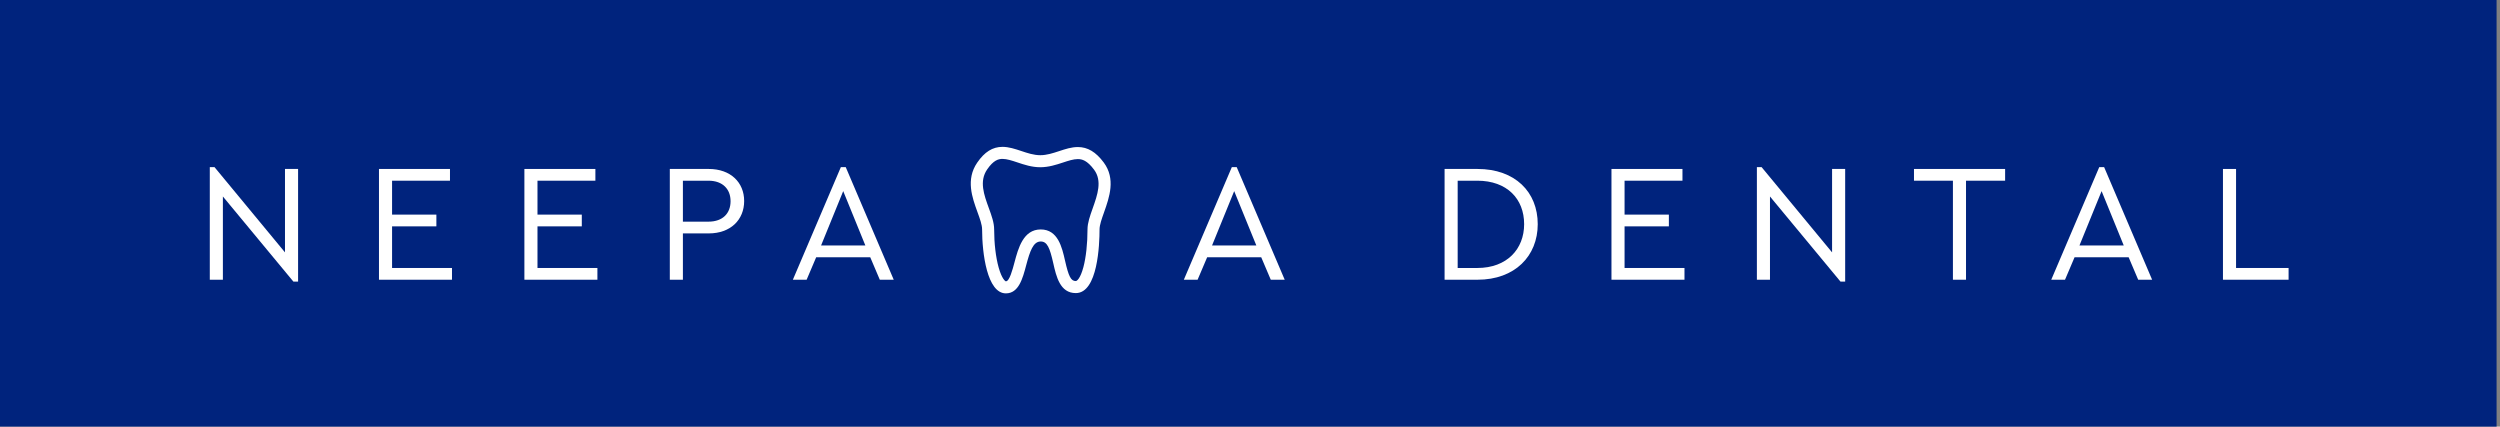 <svg width="504" height="86" viewBox="0 0 504 86" fill="none" xmlns="http://www.w3.org/2000/svg">
<rect x="0" y="0" width="504" height="86" fill="#808080" stroke="none"/>
<rect width="503.311" height="86" fill="#00237D"/>
<path d="M57.454 34.062V50.878L43.242 33.689H42.295V56.393H44.934V39.611L59.145 56.766H60.093V34.062H57.454Z" fill="white"/>
<path d="M90.715 34.062H76.402V56.393H91.121V54.025H79.041V45.634H87.974V43.265H79.041V36.43H90.715V34.062Z" fill="white"/>
<path d="M120.031 34.062H105.718V56.393H120.437V54.025H108.357V45.634H117.29V43.265H108.357V36.43H120.031V34.062Z" fill="white"/>
<path d="M142.884 34.062H135.034V56.393H137.673V47.055H142.884C147.282 47.055 150.023 44.314 150.023 40.524C150.023 36.769 147.282 34.062 142.884 34.062ZM142.816 36.43C145.76 36.43 147.282 38.19 147.282 40.558C147.282 42.961 145.76 44.686 142.816 44.686H137.673V36.43H142.816Z" fill="white"/>
<path d="M177.368 56.393H180.177L170.499 33.689H169.518L159.841 56.393H162.616L164.544 51.859H175.439L177.368 56.393ZM174.458 49.491H165.526L169.992 38.528L174.458 49.491Z" fill="white"/>
<path d="M256.189 56.393H258.997L249.32 33.689H248.339L238.662 56.393H241.436L243.365 51.859H254.26L256.189 56.393ZM253.279 49.491H244.346L248.813 38.528L253.279 49.491Z" fill="white"/>
<path d="M297.86 34.062H291.228V56.393H297.86C305.439 56.393 310.007 51.589 310.007 45.194C310.007 38.697 305.439 34.062 297.86 34.062ZM297.826 36.43C303.815 36.43 307.266 40.084 307.266 45.194C307.266 50.201 303.815 54.025 297.826 54.025H293.867V36.43H297.826Z" fill="white"/>
<path d="M339.185 34.062H324.872V56.393H339.591V54.025H327.512V45.634H336.444V43.265H327.512V36.43H339.185V34.062Z" fill="white"/>
<path d="M369.347 34.062V50.878L355.136 33.689H354.188V56.393H356.827V39.611L371.039 56.766H371.986V34.062H369.347Z" fill="white"/>
<path d="M404.232 34.062H385.859V36.43H393.709V56.393H396.348V36.43H404.232V34.062Z" fill="white"/>
<path d="M431.059 56.393H433.868L424.191 33.689H423.209L413.532 56.393H416.307L418.235 51.859H429.131L431.059 56.393ZM428.149 49.491H419.217L423.683 38.528L428.149 49.491Z" fill="white"/>
<path d="M450.789 34.062H448.149V56.393H461.379V54.025H450.789V34.062Z" fill="white"/>
<path d="M222.517 32.764C220.937 30.636 219.277 29.644 217.293 29.644C216.009 29.644 214.763 30.056 213.56 30.454L213.52 30.467C212.236 30.889 211.024 31.287 209.716 31.287C208.405 31.287 207.12 30.856 205.87 30.436C204.643 30.028 203.375 29.607 202.105 29.607C200.111 29.607 198.491 30.618 197.005 32.788C194.668 36.192 195.995 39.837 197.065 42.776C197.542 44.084 197.992 45.319 197.992 46.252C197.992 51.041 199.002 59.144 202.787 59.144C205.377 59.144 206.174 56.135 206.879 53.472C207.628 50.669 208.276 48.684 209.808 48.684C211.129 48.684 211.635 49.969 212.336 53.049C212.943 55.739 213.697 59.088 216.881 59.088C221.323 59.088 221.668 49.258 221.668 46.246C221.668 45.362 222.104 44.137 222.565 42.84L222.583 42.788C223.643 39.788 224.963 36.055 222.517 32.764ZM220.294 41.979L220.277 42.027C219.744 43.527 219.241 44.943 219.241 46.246C219.241 49.105 218.94 51.877 218.415 53.85C217.803 56.155 217.1 56.66 216.881 56.66C215.906 56.66 215.438 55.769 214.702 52.503C214.102 49.867 213.28 46.256 209.808 46.256C206.293 46.256 205.276 50.064 204.53 52.858C204.123 54.394 203.509 56.716 202.787 56.716C202.675 56.716 201.97 56.229 201.324 53.916C200.749 51.857 200.42 49.063 200.42 46.252C200.42 44.891 199.899 43.46 199.343 41.935C198.376 39.281 197.377 36.536 199.008 34.161C200.29 32.287 201.293 32.034 202.105 32.034C202.982 32.034 204.012 32.377 205.105 32.74C206.466 33.197 208.008 33.715 209.716 33.715C211.412 33.715 212.934 33.215 214.277 32.774L214.319 32.76C215.389 32.406 216.4 32.072 217.293 32.072C218.127 32.072 219.168 32.327 220.568 34.212C222.243 36.465 221.252 39.269 220.294 41.979Z" fill="white"/>
</svg>
